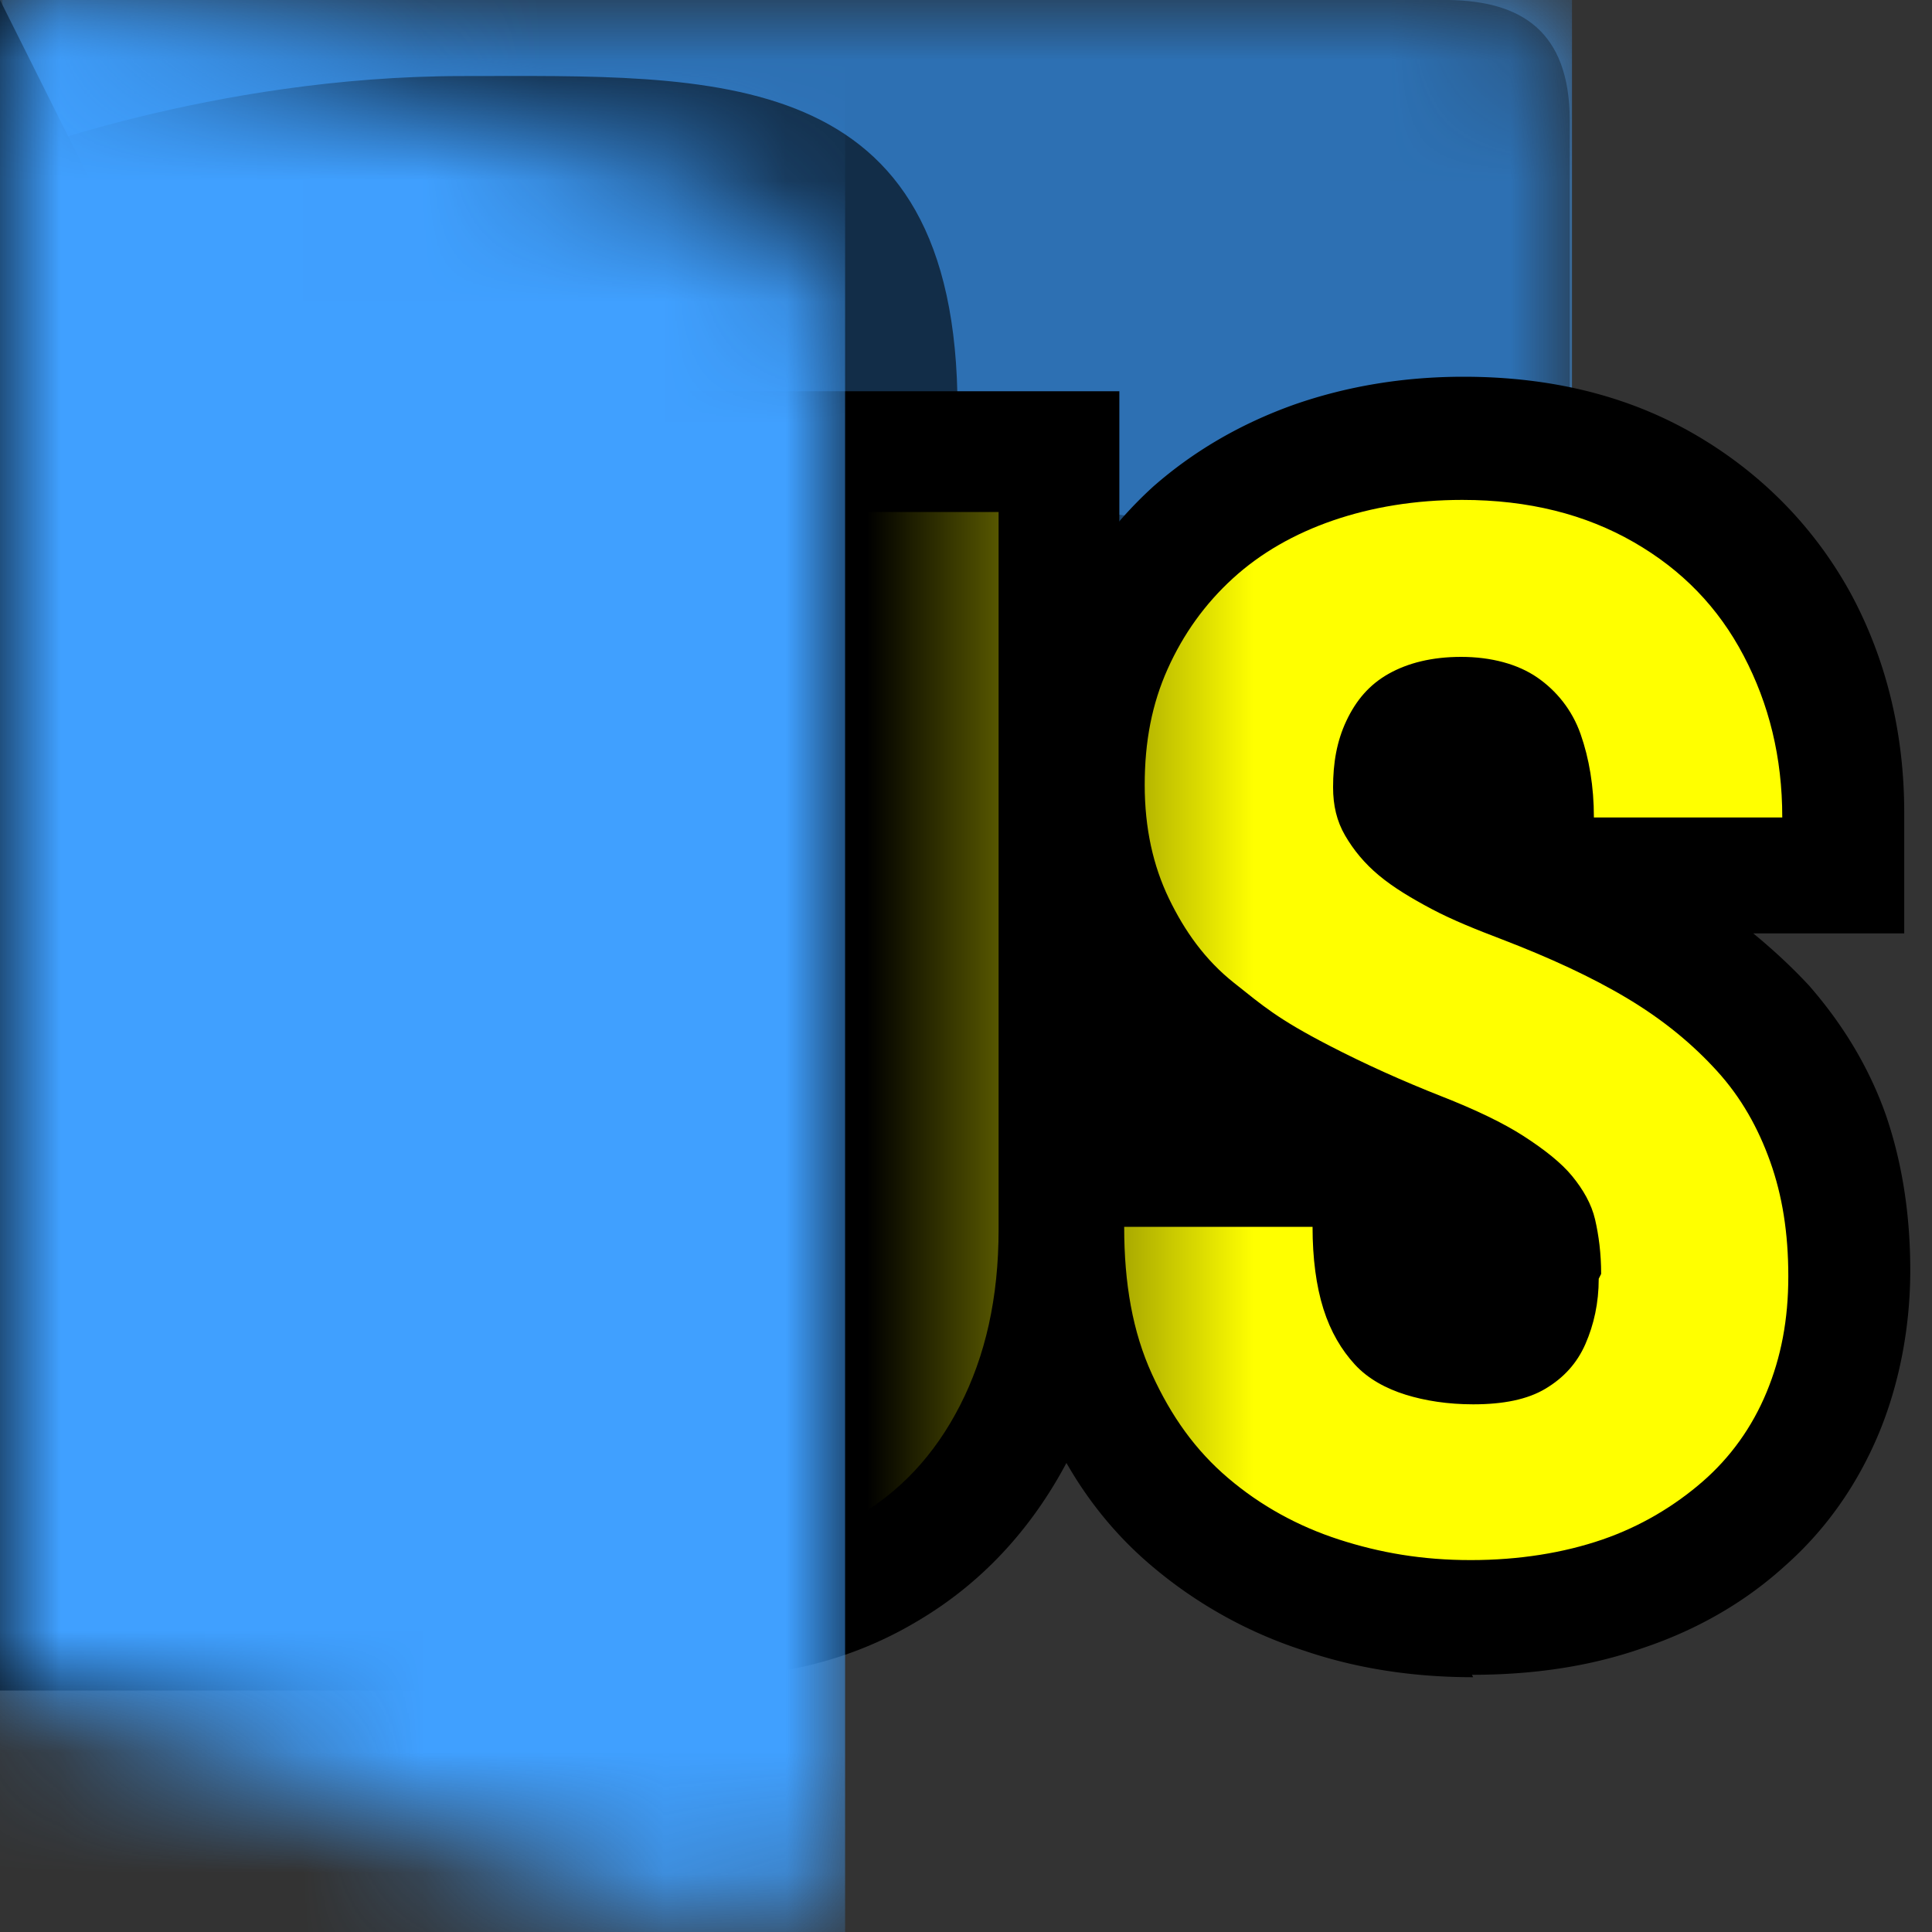 <svg xmlns="http://www.w3.org/2000/svg" xmlns:xlink="http://www.w3.org/1999/xlink" width="16" height="16"><rect width="100%" height="100%" fill="#333333" stroke="none"/><defs><symbol id="a" viewBox="0 0 13 11"><path d="M0 0v11h10.98c.55 0 1-.45 1-1V6c.55 0 1-.45 1-1V1c.01-.75-.39-.99-.99-1z" style="fill:#fff"/></symbol><symbol id="c" viewBox="0 0 13 11"><path d="M0 0v11h11c.55 0 1-.45 1-1V6c.55 0 1-.45 1-1V1c0-.75-.41-.99-1-1z" style="isolation:isolate;opacity:.3"/></symbol><symbol id="e" viewBox="0 0 7 16"><path d="M7 2.95c0-.6-.37-1.14-.93-1.36L0 0v14l6 2c1 0 1-1 1-1z" style="fill:#fff"/></symbol><symbol id="d" viewBox="0 0 7.91 11"><path d="M0 1.31V11h7.91V3.39C7.91.51 5.89.63 3.81.63S0 1.31 0 1.31" style="opacity:.6"/><path d="M0 0h7.91v11H0z" style="opacity:0"/></symbol><symbol id="g" viewBox="0 0 13.02 11"><g style="mask:url(#b)"><path d="M.02 0h13v11h-13z" style="fill:#40a0ff"/></g><use xlink:href="#c" width="13" height="11"/><use xlink:href="#d" width="7.91" height="11" transform="translate(.02)"/></symbol><symbol id="i" viewBox="0 0 7 16"><g style="mask:url(#f)"><path d="M0 0h7v16H0z" style="fill:#40a0ff"/></g></symbol><mask id="b" width="13.02" height="11" x="0" y="0" maskUnits="userSpaceOnUse"><use xlink:href="#a" width="13" height="11" transform="translate(.02)"/></mask><mask id="f" width="7" height="16" x="0" y="0" maskUnits="userSpaceOnUse"><use xlink:href="#e" width="7" height="16"/></mask><linearGradient id="h" x1="104.8" x2="107.53" y1="-131.46" y2="-131.46" gradientTransform="matrix(3.78 0 0 -3.78 -396.08 -489.87)" gradientUnits="userSpaceOnUse"><stop offset=".69"/><stop offset="1" stop-opacity="0"/></linearGradient></defs><use xlink:href="#g" width="13.02" height="11"/><path d="M5.85 13.89c-.63 0-1.34-.63-1.85-.89-.55-.28-.84-.2-1.15-.77-.29-.53-.44-1.19-.44-1.94v-1H5.7V3.24h3.57v6.94c0 .73-.15 1.37-.43 1.92-.3.57-.72 1.02-1.25 1.33-.52.31-1.11.46-1.75.46Z"/><path d="M6.7 10.18V4.24h1.57v5.94c0 .57-.11 1.05-.32 1.46s-.5.72-.87.93-.78.32-1.24.32-.89-.09-1.25-.28-.66-.47-.87-.86-.32-.87-.32-1.46h1.58c0 .32.04.57.11.76s.17.33.3.41.28.13.45.13.33-.05.46-.16.23-.27.3-.48.1-.46.1-.76ZM12.2 13.89c-.49 0-.96-.07-1.4-.22a3.7 3.7 0 0 1-1.26-.7c-.38-.32-.68-.73-.89-1.22-.21-.47-.31-1.02-.31-1.62v-1h1.54q-.165-.12-.3-.24c-.33-.29-.6-.63-.79-1.02q-.3-.615-.3-1.38c0-.765.09-.95.27-1.36.18-.42.45-.79.79-1.1.33-.29.72-.52 1.17-.68.43-.15.9-.23 1.4-.23q1.095 0 1.92.48c.55.32.99.77 1.29 1.32.29.54.44 1.15.44 1.81v1h-1.25c.17.14.32.28.46.43.28.32.5.68.64 1.08.13.38.2.81.2 1.28s-.09.94-.26 1.35c-.18.43-.44.8-.78 1.1-.33.3-.73.53-1.18.68-.43.15-.9.22-1.41.22Zm-.3-3.73c0 .18.02.29.04.36.08.07.16.08.29.08h.04v-.05c0-.09 0-.15-.02-.19-.01 0-.06-.04-.15-.1-.06-.04-.13-.07-.2-.11Zm.15-3.73s.09.07.15.11c0-.05-.02-.09-.03-.13h-.11v.01Z"/><path d="M13.26 10.55c0-.17-.02-.32-.05-.45s-.1-.25-.19-.36-.23-.22-.4-.33-.4-.22-.68-.33q-.495-.195-.93-.42c-.435-.225-.55-.33-.79-.52s-.41-.43-.54-.7-.2-.58-.2-.94.06-.67.19-.96.31-.54.54-.75.51-.37.83-.48.68-.17 1.07-.17c.55 0 1.02.12 1.42.35s.7.54.91.94.32.84.32 1.34H13.2c0-.26-.04-.49-.11-.69s-.2-.36-.36-.47-.38-.17-.63-.17c-.24 0-.44.05-.6.14s-.27.22-.35.39-.11.35-.11.55c0 .15.03.28.1.4s.16.23.28.33.27.19.44.28.37.17.58.25c.39.15.74.31 1.04.49s.54.38.74.6.34.47.44.75.15.59.15.95-.06.67-.18.96-.3.54-.53.74-.51.37-.83.48-.69.17-1.09.17-.75-.06-1.09-.17-.65-.28-.92-.51-.47-.51-.63-.86-.23-.75-.23-1.22h1.56c0 .26.03.49.09.68s.15.34.26.46.26.2.42.25.35.08.56.08c.25 0 .45-.04.6-.13s.26-.21.33-.37.11-.34.11-.54Z"/><path d="M8.85 8.41h1.32V9.5H8.85zM11.73 6.17h.76v.76h-.76zM11.73 9.89h.82v1.01h-.82z"/><path d="M6.7 10.18V4.24h1.57v5.94c0 .57-.11 1.05-.32 1.46s-.5.72-.87.93-.78.32-1.24.32-.89-.09-1.25-.28-.66-.47-.87-.86-.32-.87-.32-1.46h1.58c0 .32.04.57.11.76s.17.33.3.41.28.13.45.13.33-.05.46-.16.23-.27.3-.48.1-.46.1-.76ZM13.26 10.55c0-.17-.02-.32-.05-.45s-.1-.25-.19-.36-.23-.22-.4-.33-.4-.22-.68-.33q-.495-.195-.93-.42c-.435-.225-.55-.33-.79-.52s-.41-.43-.54-.7-.2-.58-.2-.94.06-.67.19-.96.31-.54.54-.75.51-.37.83-.48.68-.17 1.07-.17c.55 0 1.02.12 1.42.35s.7.54.91.94.32.84.32 1.34H13.2c0-.26-.04-.49-.11-.69s-.2-.36-.36-.47-.38-.17-.63-.17c-.24 0-.44.05-.6.14s-.27.22-.35.39-.11.35-.11.55c0 .15.03.28.1.4s.16.23.28.33.27.19.44.28.37.17.58.25c.39.15.74.31 1.04.49s.54.38.74.6.34.47.44.75.15.59.15.95-.06.67-.18.96-.3.54-.53.74-.51.37-.83.48-.69.17-1.09.17-.75-.06-1.09-.17-.65-.28-.92-.51-.47-.51-.63-.86-.23-.75-.23-1.22h1.56c0 .26.03.49.09.68s.15.34.26.46.26.2.42.25.35.08.56.08c.25 0 .45-.04.6-.13s.26-.21.33-.37.11-.34.11-.54Z" style="fill:#ff0"/><path d="m0 0 1 2 4.5 1.75 4.85.66L11 2v12l-2.15-2.38L6.09 14H0z" style="fill:url(#h)"/><use xlink:href="#i" width="7" height="16"/></svg>